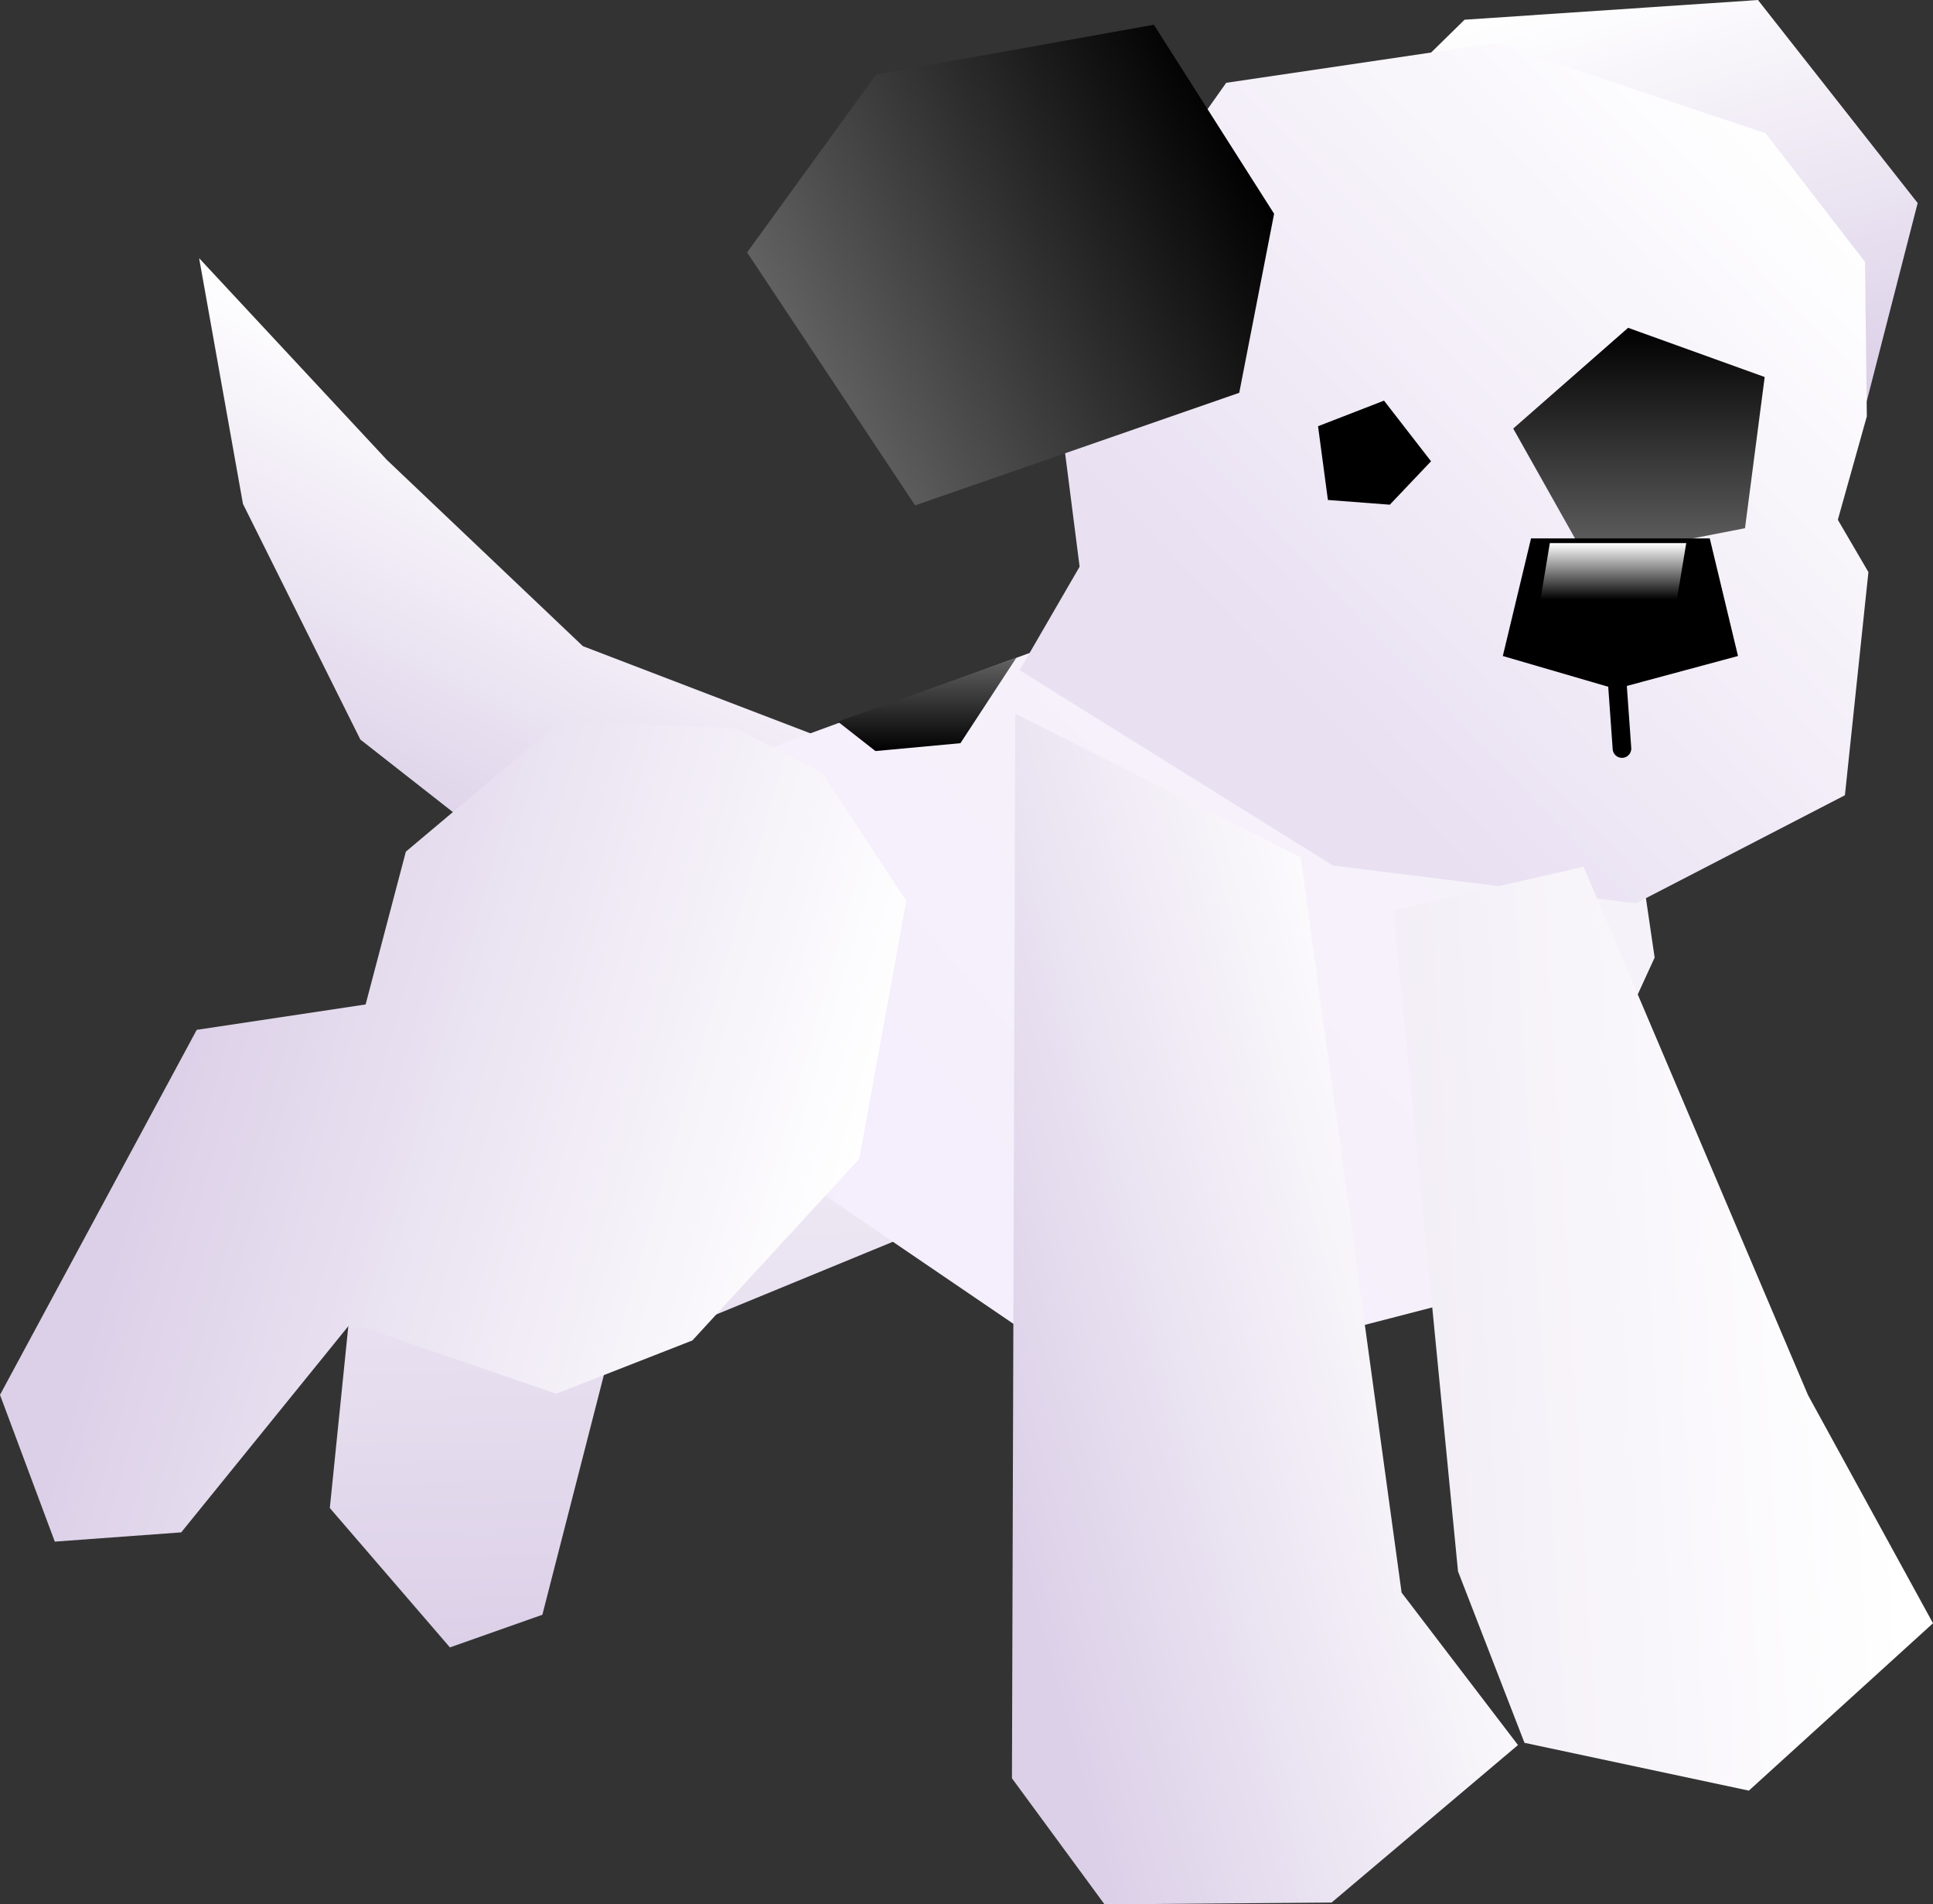 <svg version="1.1" xmlns="http://www.w3.org/2000/svg" xmlns:xlink="http://www.w3.org/1999/xlink" width="155.798" height="153.459" viewBox="0,0,155.798,153.459"><rect x="0" y="0" width="155.798" height="153.459" fill="#333333" stroke="none"/><defs><linearGradient x1="322.188" y1="87.012" x2="331.899" y2="123.114" gradientUnits="userSpaceOnUse" id="color-1"><stop offset="0" stop-color="#ffffff"/><stop offset="1" stop-color="#dcd0e8"/></linearGradient><linearGradient x1="257.914" y1="145.538" x2="259.507" y2="219.37" gradientUnits="userSpaceOnUse" id="color-2"><stop offset="0" stop-color="#ffffff"/><stop offset="1" stop-color="#dcd0e8"/></linearGradient><linearGradient x1="245.52" y1="123.608" x2="230.123" y2="154.954" gradientUnits="userSpaceOnUse" id="color-3"><stop offset="0" stop-color="#ffffff"/><stop offset="1" stop-color="#dcd0e8"/></linearGradient><linearGradient x1="330.258" y1="149.144" x2="251.277" y2="217.707" gradientUnits="userSpaceOnUse" id="color-4"><stop offset="0" stop-color="#f6f3f9"/><stop offset="1" stop-color="#f5ebff"/></linearGradient><linearGradient x1="265.102" y1="187.252" x2="211.457" y2="171.88" gradientUnits="userSpaceOnUse" id="color-5"><stop offset="0" stop-color="#ffffff"/><stop offset="1" stop-color="#dcd0e8"/></linearGradient><linearGradient x1="346.13" y1="103.259" x2="302.801" y2="144.923" gradientUnits="userSpaceOnUse" id="color-6"><stop offset="0" stop-color="#ffffff"/><stop offset="1" stop-color="#e9e0f2"/></linearGradient><linearGradient x1="350.001" y1="197.45" x2="285.369" y2="201.425" gradientUnits="userSpaceOnUse" id="color-7"><stop offset="0" stop-color="#ffffff"/><stop offset="1" stop-color="#eae2f1"/></linearGradient><linearGradient x1="315.119" y1="186.13" x2="275.431" y2="197.006" gradientUnits="userSpaceOnUse" id="color-8"><stop offset="0" stop-color="#ffffff"/><stop offset="1" stop-color="#dcd0e8"/></linearGradient><linearGradient x1="297.505" y1="98.23" x2="262.214" y2="117" gradientUnits="userSpaceOnUse" id="color-9"><stop offset="0" stop-color="#000000"/><stop offset="1" stop-color="#636363"/></linearGradient><linearGradient x1="329.743" y1="113.587" x2="329.743" y2="132.22" gradientUnits="userSpaceOnUse" id="color-10"><stop offset="0" stop-color="#000000"/><stop offset="1" stop-color="#636363"/></linearGradient><linearGradient x1="328.058" y1="130.937" x2="328.058" y2="135.486" gradientUnits="userSpaceOnUse" id="color-11"><stop offset="0" stop-color="#ffffff"/><stop offset="1" stop-color="#000000"/></linearGradient><linearGradient x1="272.367" y1="140.183" x2="272.367" y2="147.694" gradientUnits="userSpaceOnUse" id="color-12"><stop offset="0" stop-color="#636363"/><stop offset="1" stop-color="#000000"/></linearGradient></defs><g transform="translate(-197.644,-87.172)"><g data-paper-data="{&quot;isPaintingLayer&quot;:true}" fill-rule="nonzero" stroke-linejoin="miter" stroke-miterlimit="10" stroke-dasharray="" stroke-dashoffset="0" style="mix-blend-mode: normal"><path d="M321.982,121.371l-17.301,-21.812l11.005,-10.798l23.648,-1.588l12.872,16.36l-4.223,16.426z" data-paper-data="{&quot;index&quot;:null}" fill="url(#color-1)" stroke="none" stroke-width="0" stroke-linecap="butt"/><path d="M224.227,208.692l2.164,-21.248l6.249,-5.113l-0.826,-10.656l9.456,-16.186l18.269,-8.525l25.948,1.907l7.946,18.46l-9.989,14.215l-36.798,15.141l-5.288,20.607l-7.451,2.63z" data-paper-data="{&quot;index&quot;:null}" fill="url(#color-2)" stroke="none" stroke-width="0" stroke-linecap="butt"/><path d="M240.16,157.327l-13.472,-10.56l-9.462,-18.991l-3.533,-19.8l15.138,16.262l15.792,15.003l24.592,9.422l-12.006,10.398z" data-paper-data="{&quot;index&quot;:null}" fill="url(#color-3)" stroke="none" stroke-width="0" stroke-linecap="butt"/><path d="M287.214,199.22l-42.703,-29.065l-10.669,-13.214l49.475,-18.137l20.958,-5.56l25.045,19.601l1.686,11.491l-12.256,26.726z" data-paper-data="{&quot;index&quot;:null}" fill="url(#color-4)" stroke="none" stroke-width="0" stroke-linecap="butt"/><path d="M197.644,199.574l15.856,-29.414l13.612,-2.046l3.243,-12.313l12.547,-10.557l14.071,0.643l6.942,3.571l6.775,10.308l-3.793,20.785l-13.445,14.637l-10.973,4.295l-16.564,-5.688l-13.665,16.86l-10.19,0.746z" data-paper-data="{&quot;index&quot;:null}" fill="url(#color-5)" stroke="none" stroke-width="0" stroke-linecap="butt"/><path d="M329.498,159.966l-24.419,-3.049l-25.255,-15.736l4.835,-8.344l-2.414,-18.902l14.23,-20.09l21.754,-3.214l21.716,7.275l8.017,10.369l0.147,12.448l-2.338,8.335l2.465,4.215l-1.894,17.982z" data-paper-data="{&quot;index&quot;:null}" fill="url(#color-6)" stroke="none" stroke-width="0" stroke-linecap="butt"/><path d="M353.442,217.978l-14.841,13.488l-18.086,-3.853l-5.357,-13.819l-5.199,-53.274l15.314,-3.501l18.097,42.578z" data-paper-data="{&quot;index&quot;:null}" fill="url(#color-7)" stroke="none" stroke-width="0" stroke-linecap="butt"/><path d="M319.992,227.793l-15.023,12.692l-18.299,0.146l-7.464,-10.161l0.266,-85.779l23.003,11.562l8.137,59.256z" data-paper-data="{&quot;index&quot;:null}" fill="url(#color-8)" stroke="none" stroke-width="0" stroke-linecap="butt"/><path d="M257.86,107.513l10.395,-14.332l22.389,-4.016l9.692,15.233l-2.81,14.427l-26.124,9.071z" data-paper-data="{&quot;index&quot;:null}" fill="url(#color-9)" stroke="none" stroke-width="0" stroke-linecap="butt"/><path d="M325.522,132.22l-5.914,-10.514l9.26,-8.118l11.008,3.965l-1.587,12.185z" data-paper-data="{&quot;index&quot;:null}" fill="url(#color-10)" stroke="none" stroke-width="0" stroke-linecap="butt"/><path d="M312.984,124.343l-3.322,3.499l-4.99,-0.381l-0.795,-5.942l5.317,-2.063z" data-paper-data="{&quot;index&quot;:null}" fill="#000000" stroke="none" stroke-width="0" stroke-linecap="butt"/><path d="M335.45,130.558l2.275,9.477l-9.857,2.654l-9.098,-2.654l2.275,-9.477z" data-paper-data="{&quot;index&quot;:null}" fill="#000000" stroke="none" stroke-width="0" stroke-linecap="butt"/><path d="M321.802,135.486l0.758,-4.549h10.994l-0.758,4.549z" fill="url(#color-11)" stroke="none" stroke-width="0" stroke-linecap="butt"/><path d="M327.868,140.415l0.505,7.077" fill="none" stroke="#000000" stroke-width="1.5" stroke-linecap="round"/><path d="M268.203,147.694l-3.025,-2.369l14.379,-5.141l-4.503,6.877z" fill="url(#color-12)" stroke="none" stroke-width="0" stroke-linecap="butt"/></g></g></svg>